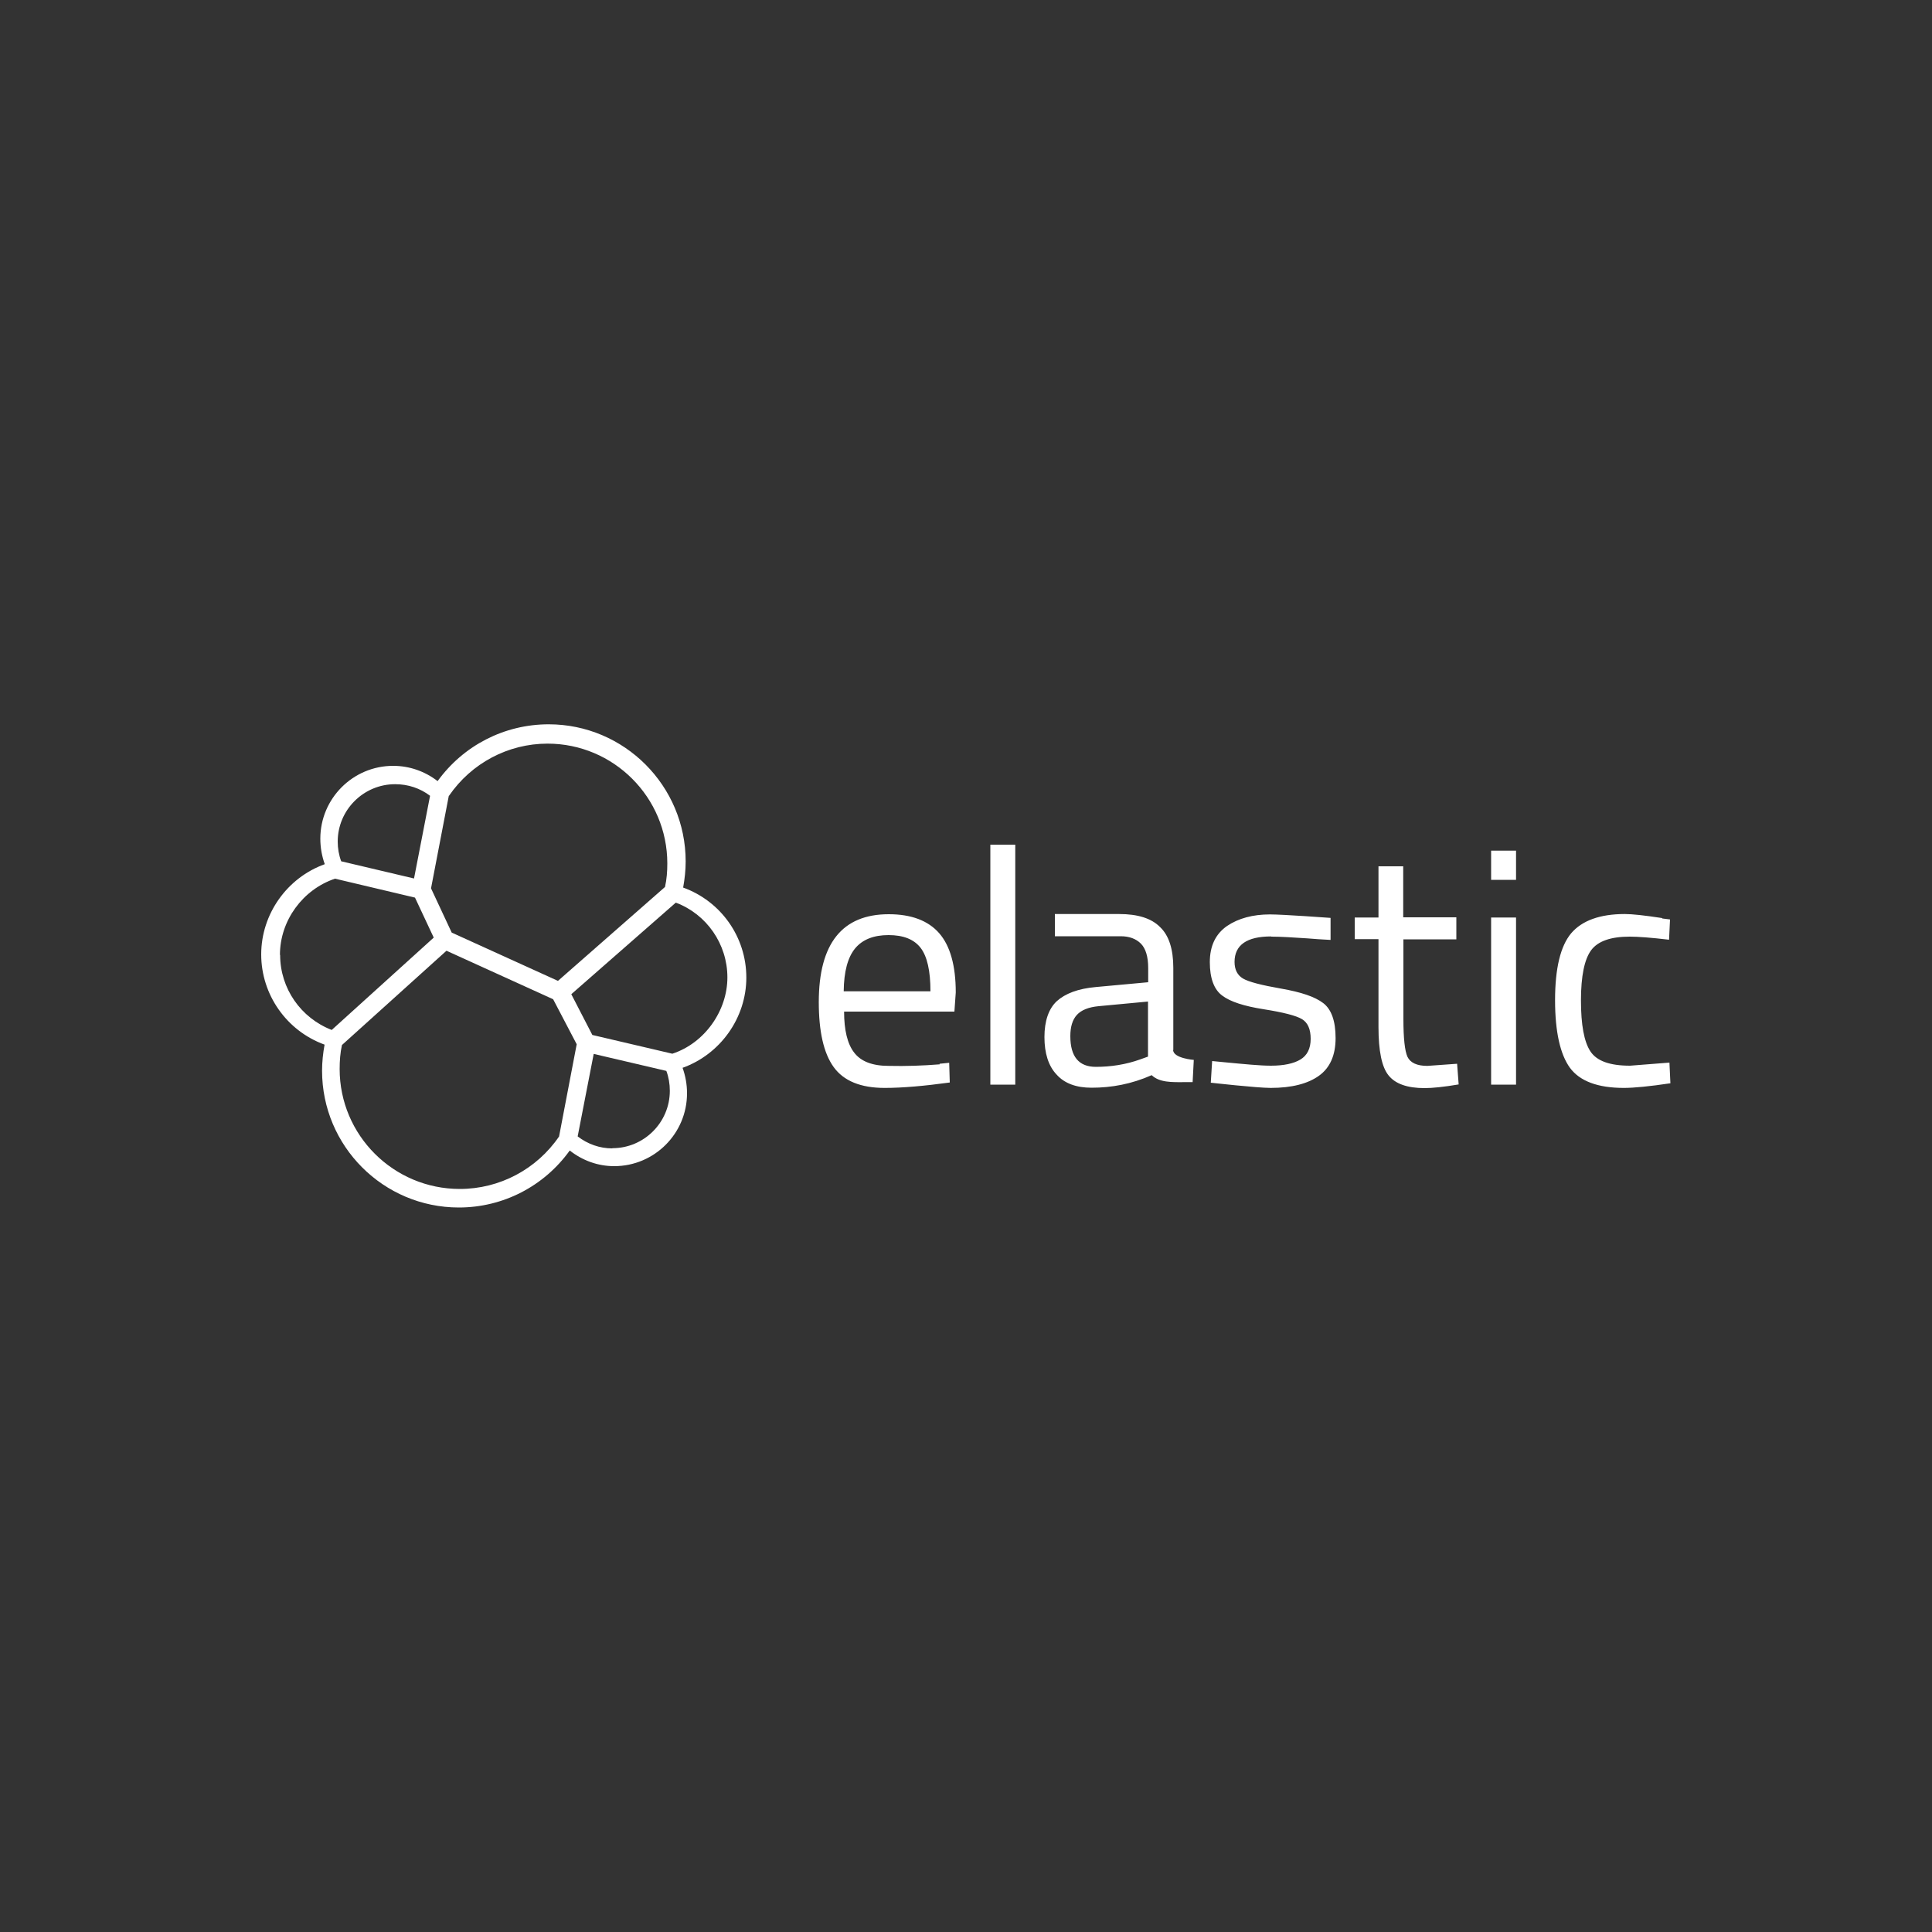 <?xml version="1.0" encoding="UTF-8"?><svg id="technologies-logos" xmlns="http://www.w3.org/2000/svg" viewBox="0 0 100 100"><rect x="0" y="0" width="100" height="100" fill="#333333" stroke="none"/><defs><style>.cls-1,.cls-2{fill:#fff;}.cls-2{fill-rule:evenodd;}</style></defs><path class="cls-1" d="m38.63,50.6c0-2.1-1.31-3.95-3.27-4.66.08-.45.13-.89.13-1.35,0-3.92-3.18-7.1-7.09-7.1-2.29,0-4.41,1.09-5.75,2.94-.66-.51-1.46-.79-2.3-.79-2.08,0-3.77,1.69-3.77,3.77,0,.46.08.9.23,1.32-1.95.7-3.29,2.58-3.29,4.67s1.32,3.96,3.28,4.67c-.08.44-.13.89-.13,1.35,0,3.9,3.17,7.08,7.08,7.08,2.29,0,4.41-1.1,5.74-2.95.66.52,1.46.81,2.3.81,2.08,0,3.77-1.69,3.77-3.77,0-.46-.08-.9-.23-1.32,1.95-.7,3.3-2.58,3.3-4.67Zm-15.39-9.41c1.16-1.69,3.06-2.7,5.1-2.7,3.42,0,6.2,2.78,6.2,6.2,0,.42-.03.82-.12,1.22l-5.54,4.86-5.5-2.5-1.07-2.29.92-4.79Zm-2.78-.6c.66,0,1.29.21,1.8.6l-.83,4.28-3.77-.89c-.12-.32-.18-.67-.18-1.02,0-1.64,1.34-2.97,2.97-2.97Zm-5.97,8.83c0-1.77,1.18-3.38,2.85-3.94l4.14.98.97,2.07-5.28,4.78c-1.6-.62-2.67-2.15-2.67-3.88Zm14.45,9.4c-1.16,1.7-3.08,2.72-5.14,2.72-3.43,0-6.22-2.78-6.22-6.21,0-.42.03-.84.12-1.24l5.41-4.88,5.52,2.51,1.22,2.33-.91,4.76Zm2.75.62c-.65,0-1.27-.22-1.79-.62l.83-4.27,3.76.88c.12.32.18.67.18,1.03,0,1.64-1.34,2.97-2.97,2.97Zm3.11-4.9l-4.14-.97-1.09-2.11,5.41-4.74c1.6.6,2.67,2.15,2.67,3.87s-1.17,3.4-2.85,3.95Z"/><path class="cls-2" d="m51.26,56.14v-12.42h1.29v12.42h-1.29Zm-2.63-1.08l.5-.05.03,1.02c-1.32.18-2.44.28-3.37.28-1.24,0-2.12-.36-2.64-1.08-.52-.72-.77-1.85-.77-3.36,0-3.03,1.21-4.55,3.62-4.55,1.17,0,2.04.33,2.61.98.57.65.86,1.68.86,3.07l-.07.99h-5.71c0,.95.17,1.67.52,2.12.35.46.94.69,1.8.69.87.02,1.74-.01,2.63-.08Zm-.47-3.75c0-1.06-.17-1.81-.51-2.25-.34-.44-.89-.66-1.66-.66s-1.35.23-1.73.69c-.38.46-.58,1.2-.59,2.22h4.49Zm12.57,3.05v-4.26c0-.96-.22-1.67-.68-2.11-.45-.46-1.16-.68-2.13-.68h-3.32v1.15h3.41c.44,0,.79.13,1.04.38.25.25.38.68.38,1.26v.74l-2.72.25c-.91.08-1.58.34-2.01.73-.42.39-.64,1.02-.64,1.86s.21,1.5.63,1.94c.41.46,1.02.68,1.81.68,1.04,0,2.07-.19,3.11-.65.4.38,1.02.37,1.77.36h0c.11,0,.23,0,.35,0l.06-1.15s-1.07-.08-1.07-.52Zm-4.01.86c-.88,0-1.32-.53-1.32-1.59,0-.48.11-.85.34-1.1.23-.25.6-.4,1.12-.45l2.56-.24v2.85l-.39.14c-.75.27-1.53.39-2.31.39Zm9.07-6.75c-1.25,0-1.89.44-1.89,1.32,0,.4.15.69.44.86.29.17.94.34,1.97.52,1.03.18,1.75.42,2.18.75.42.32.64.92.64,1.81s-.29,1.54-.86,1.95c-.57.41-1.4.63-2.5.63-.71,0-3.1-.27-3.1-.27l.07-1.12c.21.02.42.04.62.06,1.06.1,1.86.18,2.42.18.67,0,1.18-.11,1.53-.32.35-.21.53-.57.53-1.07s-.15-.84-.45-1.02c-.3-.18-.96-.35-1.97-.51-1.02-.16-1.74-.39-2.16-.71-.42-.31-.64-.89-.64-1.73s.3-1.46.89-1.87c.59-.4,1.34-.6,2.22-.6.7,0,3.14.18,3.14.18v1.14c-.43-.02-.83-.05-1.2-.08-.75-.05-1.38-.09-1.86-.09Zm6.84.15h2.75v-1.14h-2.75v-2.64h-1.28v2.65h-1.23v1.12h1.23v4.55c0,1.23.17,2.07.52,2.5.35.44.97.66,1.87.66.4,0,.99-.06,1.76-.19l-.08-1.07-1.54.11c-.54,0-.88-.16-1.03-.47-.14-.31-.21-.97-.21-1.95v-4.14Zm4.55-3.09v-1.5h1.29v1.51h-1.29Zm0,10.61v-8.65h1.29v8.65h-1.29Zm8.86-8.62c-.91-.14-1.56-.21-1.94-.21-1.29,0-2.22.34-2.78,1-.55.66-.83,1.81-.83,3.46s.27,2.81.77,3.5c.51.69,1.44,1.04,2.79,1.04.53,0,1.34-.08,2.41-.24l-.05-1.07-2.04.16c-1.04,0-1.72-.24-2.05-.74s-.49-1.38-.49-2.64.18-2.13.53-2.6c.35-.47,1.02-.7,1.99-.7.44,0,1.11.05,2.04.16l.05-1.05-.41-.05Z"/></svg>